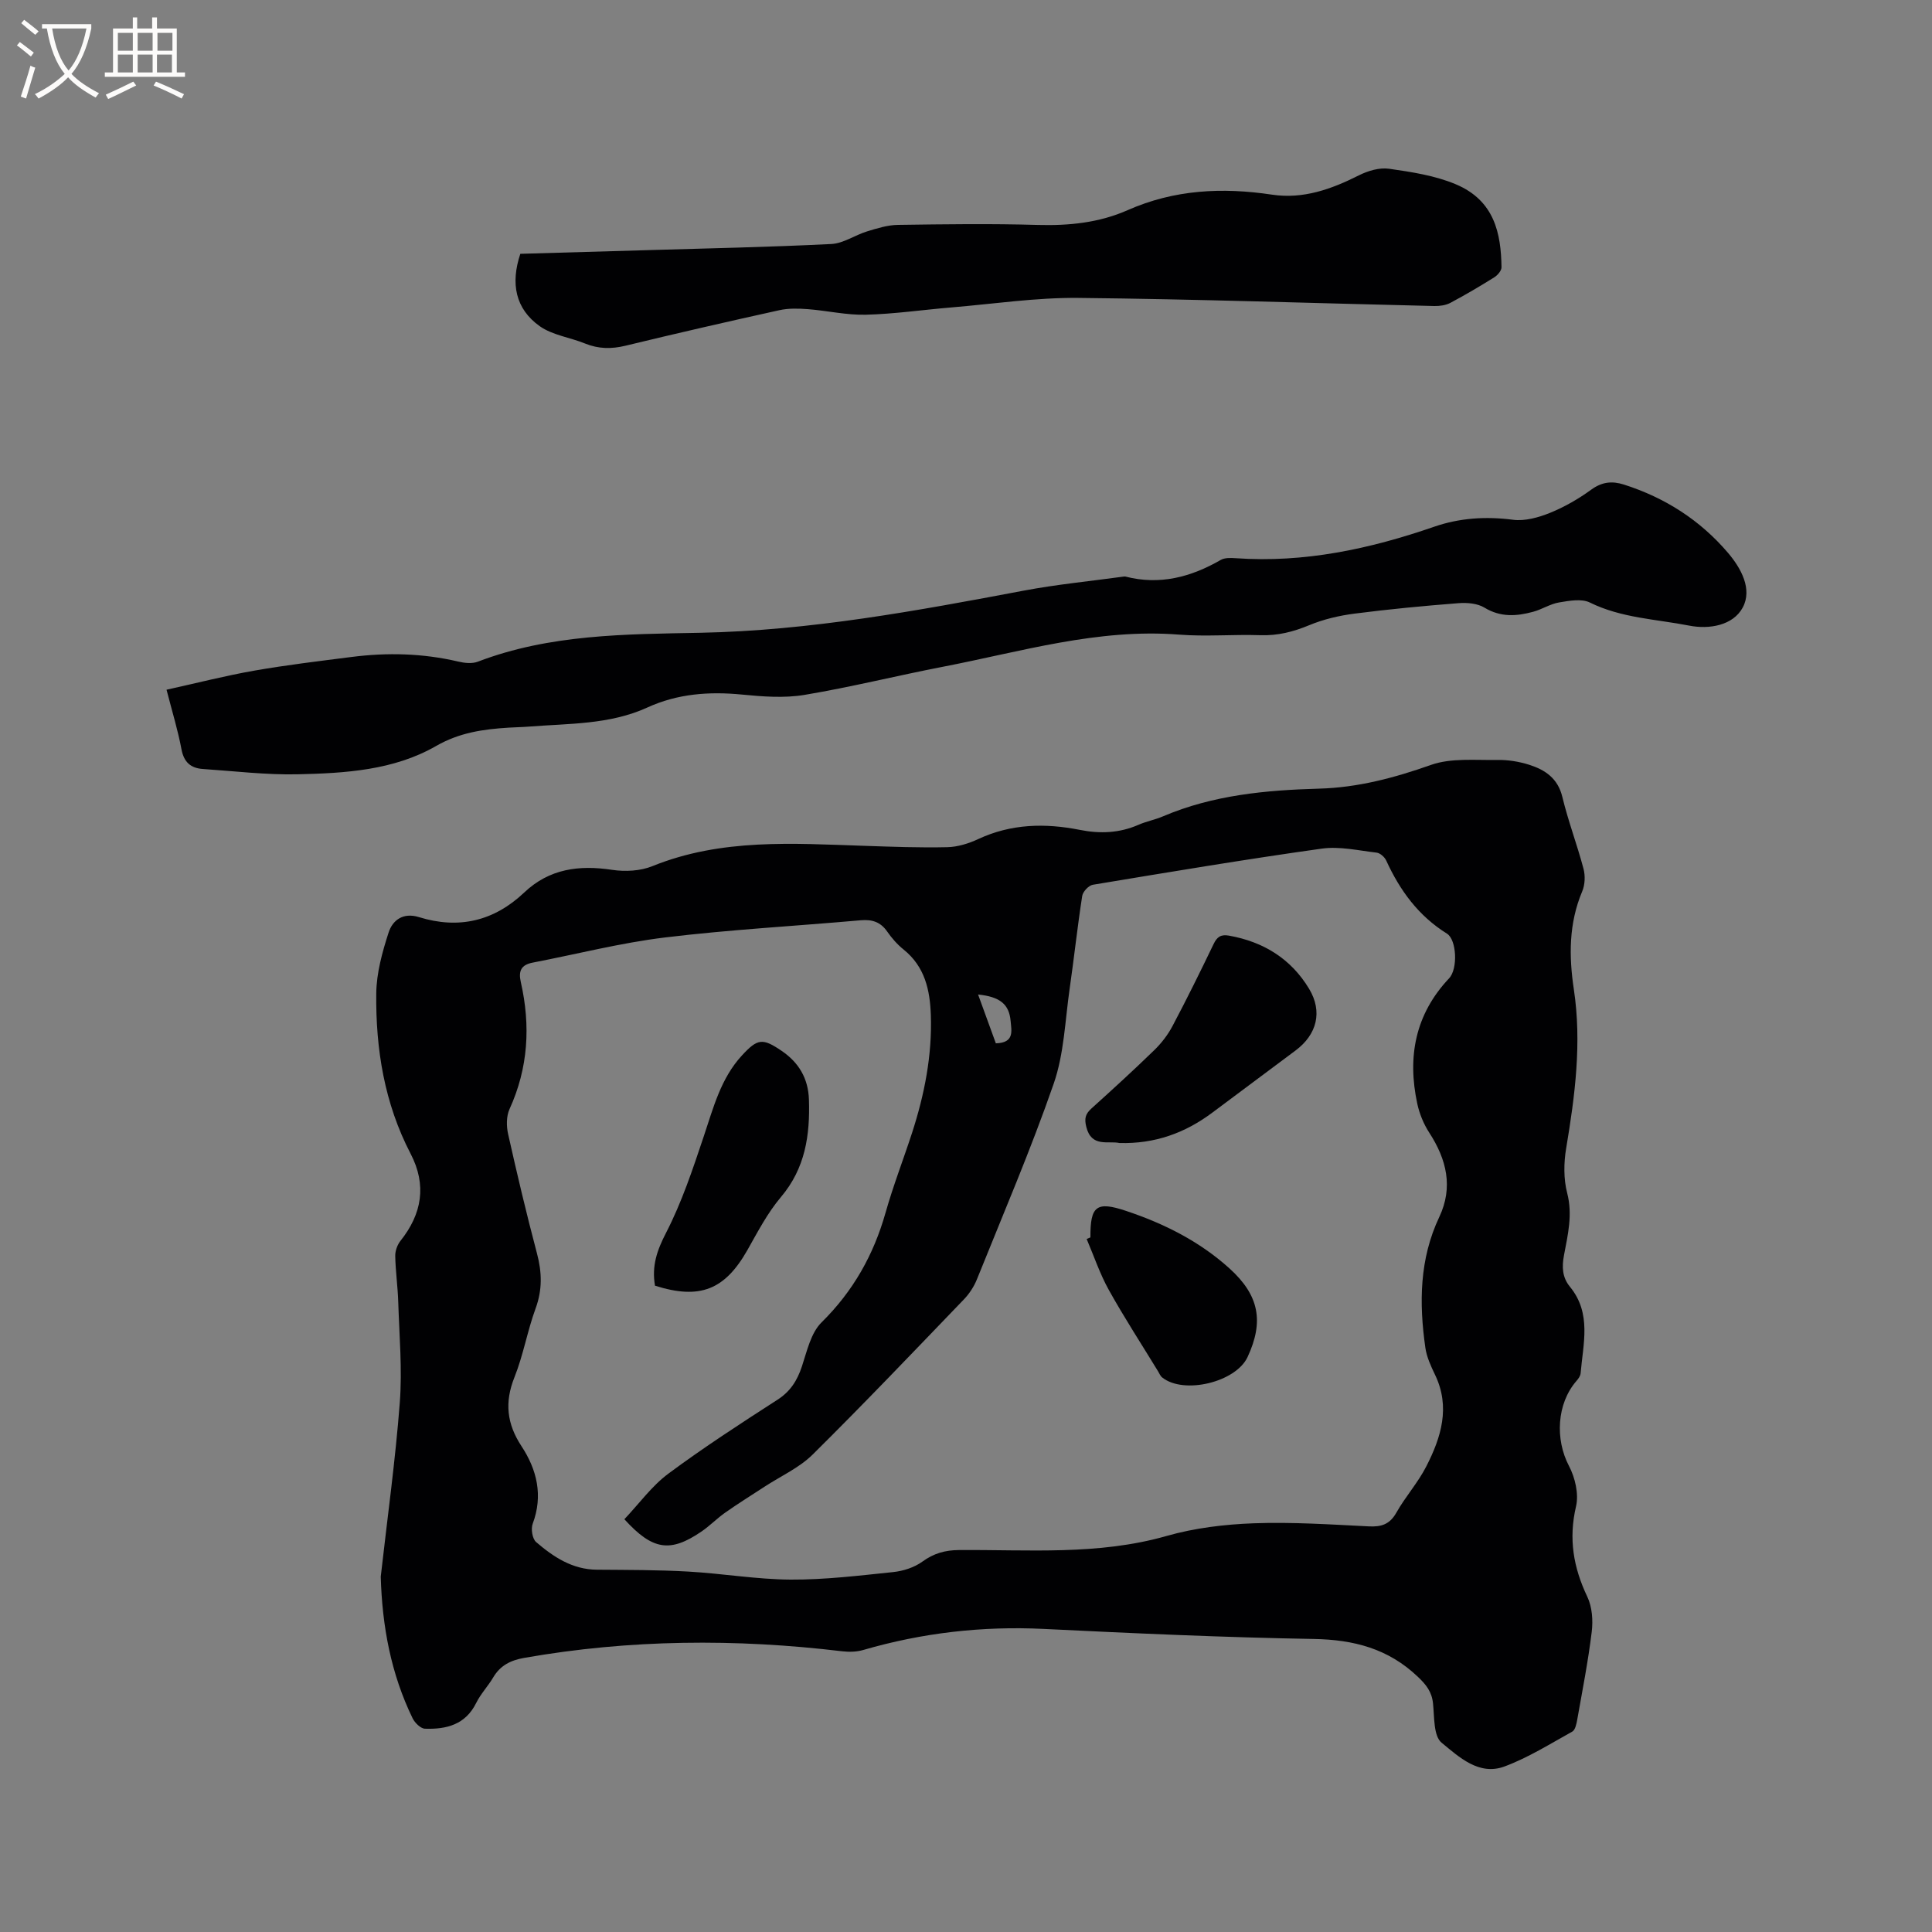 <svg enable-background="new 0 0 400 400" viewBox="0 0 400 400" xmlns="http://www.w3.org/2000/svg"><rect x="0" y="0" width="400" height="400" fill="#808080" stroke="none"/><g fill="#010103"><path d="m78.83 326.42c1.35-11.99 3.02-23.96 3.94-35.99.53-6.92-.1-13.93-.32-20.89-.1-3.18-.56-6.34-.62-9.51-.02-1.04.43-2.3 1.08-3.12 4.47-5.61 5.47-11.56 2.1-18.05-5.42-10.41-7.24-21.67-7.11-33.2.05-4.21 1.24-8.52 2.55-12.57.83-2.58 3-4.23 6.29-3.21 8.23 2.55 15.53.84 21.8-5.1 5.2-4.93 11.35-5.72 18.18-4.69 2.71.41 5.87.25 8.37-.77 14.25-5.77 29.07-4.69 43.87-4.2 5.72.19 11.45.41 17.16.28 2.15-.05 4.42-.75 6.39-1.67 6.83-3.19 13.87-3.34 21.07-1.91 4.16.83 8.18.67 12.12-1.05 1.64-.72 3.45-1.05 5.1-1.76 10.33-4.4 21.25-5.42 32.3-5.73 8.02-.22 15.58-2.23 23.16-4.91 4.19-1.48 9.14-.95 13.76-1.03 2.19-.04 4.47.33 6.56.99 3.31 1.05 5.96 2.8 6.89 6.68 1.21 5.02 3.06 9.87 4.38 14.86.38 1.45.31 3.31-.27 4.68-2.79 6.62-2.77 13.39-1.73 20.3 1.66 11.06.24 21.96-1.59 32.88-.51 3.02-.55 6.36.21 9.29 1.16 4.47.13 8.64-.66 12.85-.47 2.48-.35 4.62 1.23 6.54 4.53 5.52 2.72 11.8 2.21 17.92-.05.56-.48 1.15-.88 1.6-4.08 4.72-4.41 12.09-1.54 17.56 1.28 2.43 2.07 5.82 1.47 8.39-1.57 6.69-.55 12.66 2.34 18.72 1 2.1 1.2 4.88.91 7.25-.74 6.09-1.93 12.13-3 18.18-.16.88-.41 2.14-1.03 2.48-4.6 2.55-9.13 5.4-14.03 7.22-5.29 1.97-9.44-1.99-13.02-4.92-1.7-1.39-1.48-5.32-1.78-8.14-.25-2.41-1.41-3.87-3.14-5.51-6.11-5.83-13.27-7.69-21.58-7.83-18.64-.32-37.27-1.17-55.89-2.08-12.73-.62-25.14.81-37.35 4.36-1.37.4-2.94.44-4.37.27-22.02-2.64-43.96-2.48-65.85 1.37-2.78.49-4.92 1.55-6.39 4.03-1.07 1.82-2.59 3.4-3.52 5.28-2.23 4.53-6.19 5.5-10.62 5.35-.89-.03-2.1-1.22-2.56-2.17-4.47-9.2-6.3-19.02-6.59-29.32zm50.44-11.88c3.09-3.26 5.68-6.89 9.1-9.43 7.3-5.42 14.95-10.38 22.6-15.31 2.69-1.73 4.09-3.99 5.06-6.91 1.05-3.16 1.85-6.92 4.06-9.1 6.54-6.45 10.77-13.95 13.25-22.7 1.58-5.59 3.7-11.04 5.5-16.57 2.56-7.91 4.16-15.98 3.88-24.36-.18-5.23-1.25-10.03-5.63-13.56-1.31-1.05-2.46-2.37-3.42-3.75-1.38-1.98-3.12-2.52-5.45-2.32-13.51 1.2-27.07 1.93-40.52 3.56-9.21 1.12-18.27 3.45-27.41 5.21-2.39.46-2.99 1.72-2.46 4.04 2.04 9 1.55 17.77-2.34 26.29-.67 1.48-.66 3.53-.29 5.17 1.85 8.26 3.8 16.51 5.97 24.69 1.04 3.91 1.14 7.54-.28 11.41-1.71 4.66-2.54 9.65-4.38 14.25-2.07 5.19-1.59 9.62 1.46 14.27 3.19 4.85 4.51 10.21 2.32 16.05-.4 1.07-.08 3.12.71 3.8 3.59 3.08 7.5 5.68 12.57 5.72 6.32.05 12.66.03 18.97.39 7.07.4 14.11 1.62 21.17 1.66 7.08.04 14.17-.83 21.23-1.56 2.08-.22 4.35-.95 6.02-2.16 2.37-1.72 4.7-2.38 7.6-2.4 14.36-.11 28.78 1.13 42.95-2.91 5.82-1.66 12.02-2.41 18.09-2.63 7.92-.29 15.89.25 23.82.64 2.6.13 4.32-.43 5.68-2.84 1.87-3.31 4.49-6.22 6.21-9.6 3.06-5.99 5.02-12.25 1.8-18.95-.86-1.79-1.74-3.69-2.01-5.63-1.31-9.23-1.23-18.33 2.89-27.04 2.91-6.16 1.52-11.91-2.07-17.44-1.17-1.8-2.04-3.93-2.49-6.02-2.08-9.69-.44-18.49 6.59-25.95 1.85-1.96 1.57-7.99-.44-9.25-5.9-3.67-9.74-8.93-12.57-15.12-.33-.73-1.27-1.57-2-1.65-3.78-.44-7.68-1.35-11.36-.83-15.84 2.22-31.61 4.86-47.39 7.48-.86.14-2.06 1.42-2.2 2.31-.99 6.38-1.68 12.82-2.6 19.21-.95 6.59-1.15 13.47-3.3 19.66-4.75 13.69-10.48 27.04-15.89 40.49-.61 1.52-1.58 3.01-2.72 4.19-10.36 10.77-20.68 21.6-31.3 32.11-2.78 2.75-6.58 4.45-9.92 6.63-2.72 1.78-5.48 3.49-8.14 5.36-1.73 1.21-3.22 2.76-4.96 3.95-6.46 4.4-10.1 3.9-15.96-2.55zm76.91-98.53c3.9-.11 3.23-2.59 3.06-4.6-.3-3.5-2.2-5.04-6.74-5.51 1.26 3.44 2.47 6.77 3.68 10.11z"/><path d="m34.48 142.8c6.26-1.38 12.17-2.9 18.16-3.95 6.67-1.17 13.41-1.97 20.13-2.83 7.41-.95 14.78-.77 22.1.95 1.3.31 2.88.48 4.07.02 14.88-5.69 30.56-5.68 46.06-5.98 22.7-.45 44.82-4.55 66.98-8.73 6.84-1.29 13.8-1.96 20.7-2.91.1-.01.22-.02.32 0 7.1 1.83 13.56.12 19.74-3.44.83-.48 2.07-.43 3.09-.36 14.21 1 27.77-1.91 41.11-6.52 5.23-1.81 10.69-2.17 16.31-1.44 2.45.32 5.25-.46 7.62-1.41 3.01-1.22 5.92-2.89 8.56-4.81 2.23-1.63 4.32-1.85 6.8-1.06 8.48 2.71 15.72 7.33 21.5 14.09 2.79 3.27 5.1 7.58 3.09 11.35-1.99 3.73-6.95 4.57-11.07 3.76-6.89-1.35-14.05-1.56-20.58-4.78-1.73-.85-4.29-.37-6.39-.02-1.84.31-3.53 1.44-5.35 1.93-3.42.93-6.74 1.18-10.08-.85-1.46-.89-3.6-1.07-5.38-.93-7.18.56-14.36 1.24-21.5 2.16-3.2.41-6.45 1.17-9.41 2.4-3.3 1.37-6.51 2.19-10.11 2.07-5.61-.19-11.27.32-16.85-.12-16.81-1.32-32.74 3.54-48.91 6.66-9.56 1.85-19.03 4.22-28.63 5.82-4.21.7-8.68.35-12.97-.07-6.77-.66-13.3-.18-19.54 2.67-7.84 3.59-16.3 3.3-24.61 3.97-1.37.11-2.75.12-4.13.21-5.24.33-10.15 1-15.04 3.81-8.73 5.02-18.8 5.63-28.66 5.85-6.53.14-13.07-.66-19.61-1.1-2.49-.17-3.91-1.38-4.42-4.04-.73-3.92-1.91-7.75-3.1-12.37z"/><path d="m107.73 52.55c8.6-.25 17.28-.49 25.95-.75 12.81-.38 25.63-.64 38.43-1.28 2.5-.12 4.89-1.84 7.4-2.61 2.08-.64 4.26-1.32 6.4-1.35 9.65-.14 19.3-.27 28.95.01 6.46.18 12.71-.45 18.61-3.06 9.65-4.27 19.62-4.75 29.88-3.21 6.47.97 12.3-1.13 18-4 1.87-.94 4.26-1.65 6.26-1.36 4.67.67 9.49 1.4 13.79 3.21 8.04 3.38 9.37 10.2 9.47 17.18.01.71-.82 1.67-1.52 2.1-2.96 1.85-5.98 3.63-9.06 5.27-.96.51-2.21.68-3.31.66-24.58-.57-49.15-1.43-73.72-1.68-8.75-.09-17.52 1.24-26.28 1.97-5.91.49-11.81 1.36-17.73 1.51-3.97.1-7.97-.84-11.96-1.15-1.96-.15-4.02-.21-5.92.21-10.65 2.35-21.28 4.79-31.88 7.36-2.9.7-5.57.67-8.34-.45-3.11-1.27-6.73-1.72-9.38-3.58-5.09-3.6-6.09-8.89-4.04-15z"/><path d="m231.77 236.65c-2.31-.52-5.78.99-6.86-3.32-.44-1.74-.2-2.68 1.04-3.81 4.4-3.97 8.78-7.97 13.03-12.1 1.48-1.44 2.81-3.16 3.77-4.98 2.97-5.6 5.77-11.29 8.52-17 .71-1.48 1.51-2.02 3.16-1.73 7.16 1.27 12.87 4.8 16.61 11.02 2.83 4.71 1.62 9.45-2.78 12.74-5.76 4.31-11.52 8.62-17.29 12.91-5.6 4.18-11.84 6.47-19.2 6.27z"/><path d="m135.61 266.19c-.71-4.12.43-7.34 2.28-10.93 3.26-6.32 5.54-13.19 7.81-19.97 1.99-5.93 3.52-12 7.9-16.76 3.26-3.54 4.29-3.64 8.23-.96 3.56 2.42 5.51 5.71 5.65 10.09.24 7.36-.75 14.21-5.79 20.17-2.77 3.27-4.81 7.2-6.94 10.97-4.68 8.25-9.83 10.33-19.14 7.39z"/><path d="m225.76 256.19c-.04-6.52 1.24-7.54 7.37-5.49 7.89 2.63 15.25 6.32 21.46 11.95 6.11 5.54 7.12 10.96 3.71 18.3-2.42 5.22-13.2 7.82-17.68 4.24-.39-.31-.6-.85-.87-1.3-3.41-5.59-6.99-11.09-10.17-16.8-1.86-3.34-3.09-7.03-4.6-10.57.26-.11.52-.22.78-.33z"/></g><path d="m6.4 11.7c-1-.8-1.9-1.6-2.9-2.3l.6-.7c.9.7 1.9 1.4 2.9 2.2zm-2.1 8.3c.7-2.1 1.4-4.2 2-6.4.2.1.6.3 1 .4-.7 2.3-1.3 4.4-1.9 6.4zm3-12.8c-1.1-.9-2.1-1.7-2.9-2.4l.6-.7c1 .8 2 1.5 3 2.4zm1.4-1.3v-.9h10.2v.9c-.9 4.2-2.3 7.3-4.1 9.4 1.3 1.4 3.2 2.7 5.7 4-.2.2-.4.5-.7.9-2.5-1.4-4.4-2.7-5.7-4.2-1.4 1.5-3.5 3-6.1 4.4 0 0 0 0-.1-.1-.3-.4-.5-.7-.7-.8 2.7-1.3 4.7-2.8 6.2-4.2-1.8-2.2-3-5.3-3.7-9.4zm9.2 0h-7.1c.6 3.8 1.7 6.7 3.4 8.7 1.7-2 2.9-4.8 3.7-8.7z" fill="#fcfbfa"/><path d="m31.6 3.6h.9v2.3h4.1v9.1h1.7v.9h-16.6v-.9h1.7v-9.1h4.1v-2.3h.9v2.3h3.1v-2.3zm-4 13.3.6.8c-1.9.9-3.8 1.9-5.8 2.8-.2-.3-.3-.6-.5-.9 2-.9 3.9-1.8 5.7-2.7zm-3.2-10.1v3.7h3.1v-3.7zm0 4.5v3.7h3.1v-3.7zm4.1-4.5v3.7h3.1v-3.7zm0 4.5v3.7h3.1v-3.7zm9.1 9.1c-2.1-1.1-4.1-2-5.8-2.7l.5-.8c2.2.9 4.1 1.8 5.8 2.6zm-1.9-13.6h-3.1v3.7h3.1zm-3.2 4.5v3.7h3.1v-3.7z" fill="#fcfbfa"/></svg>